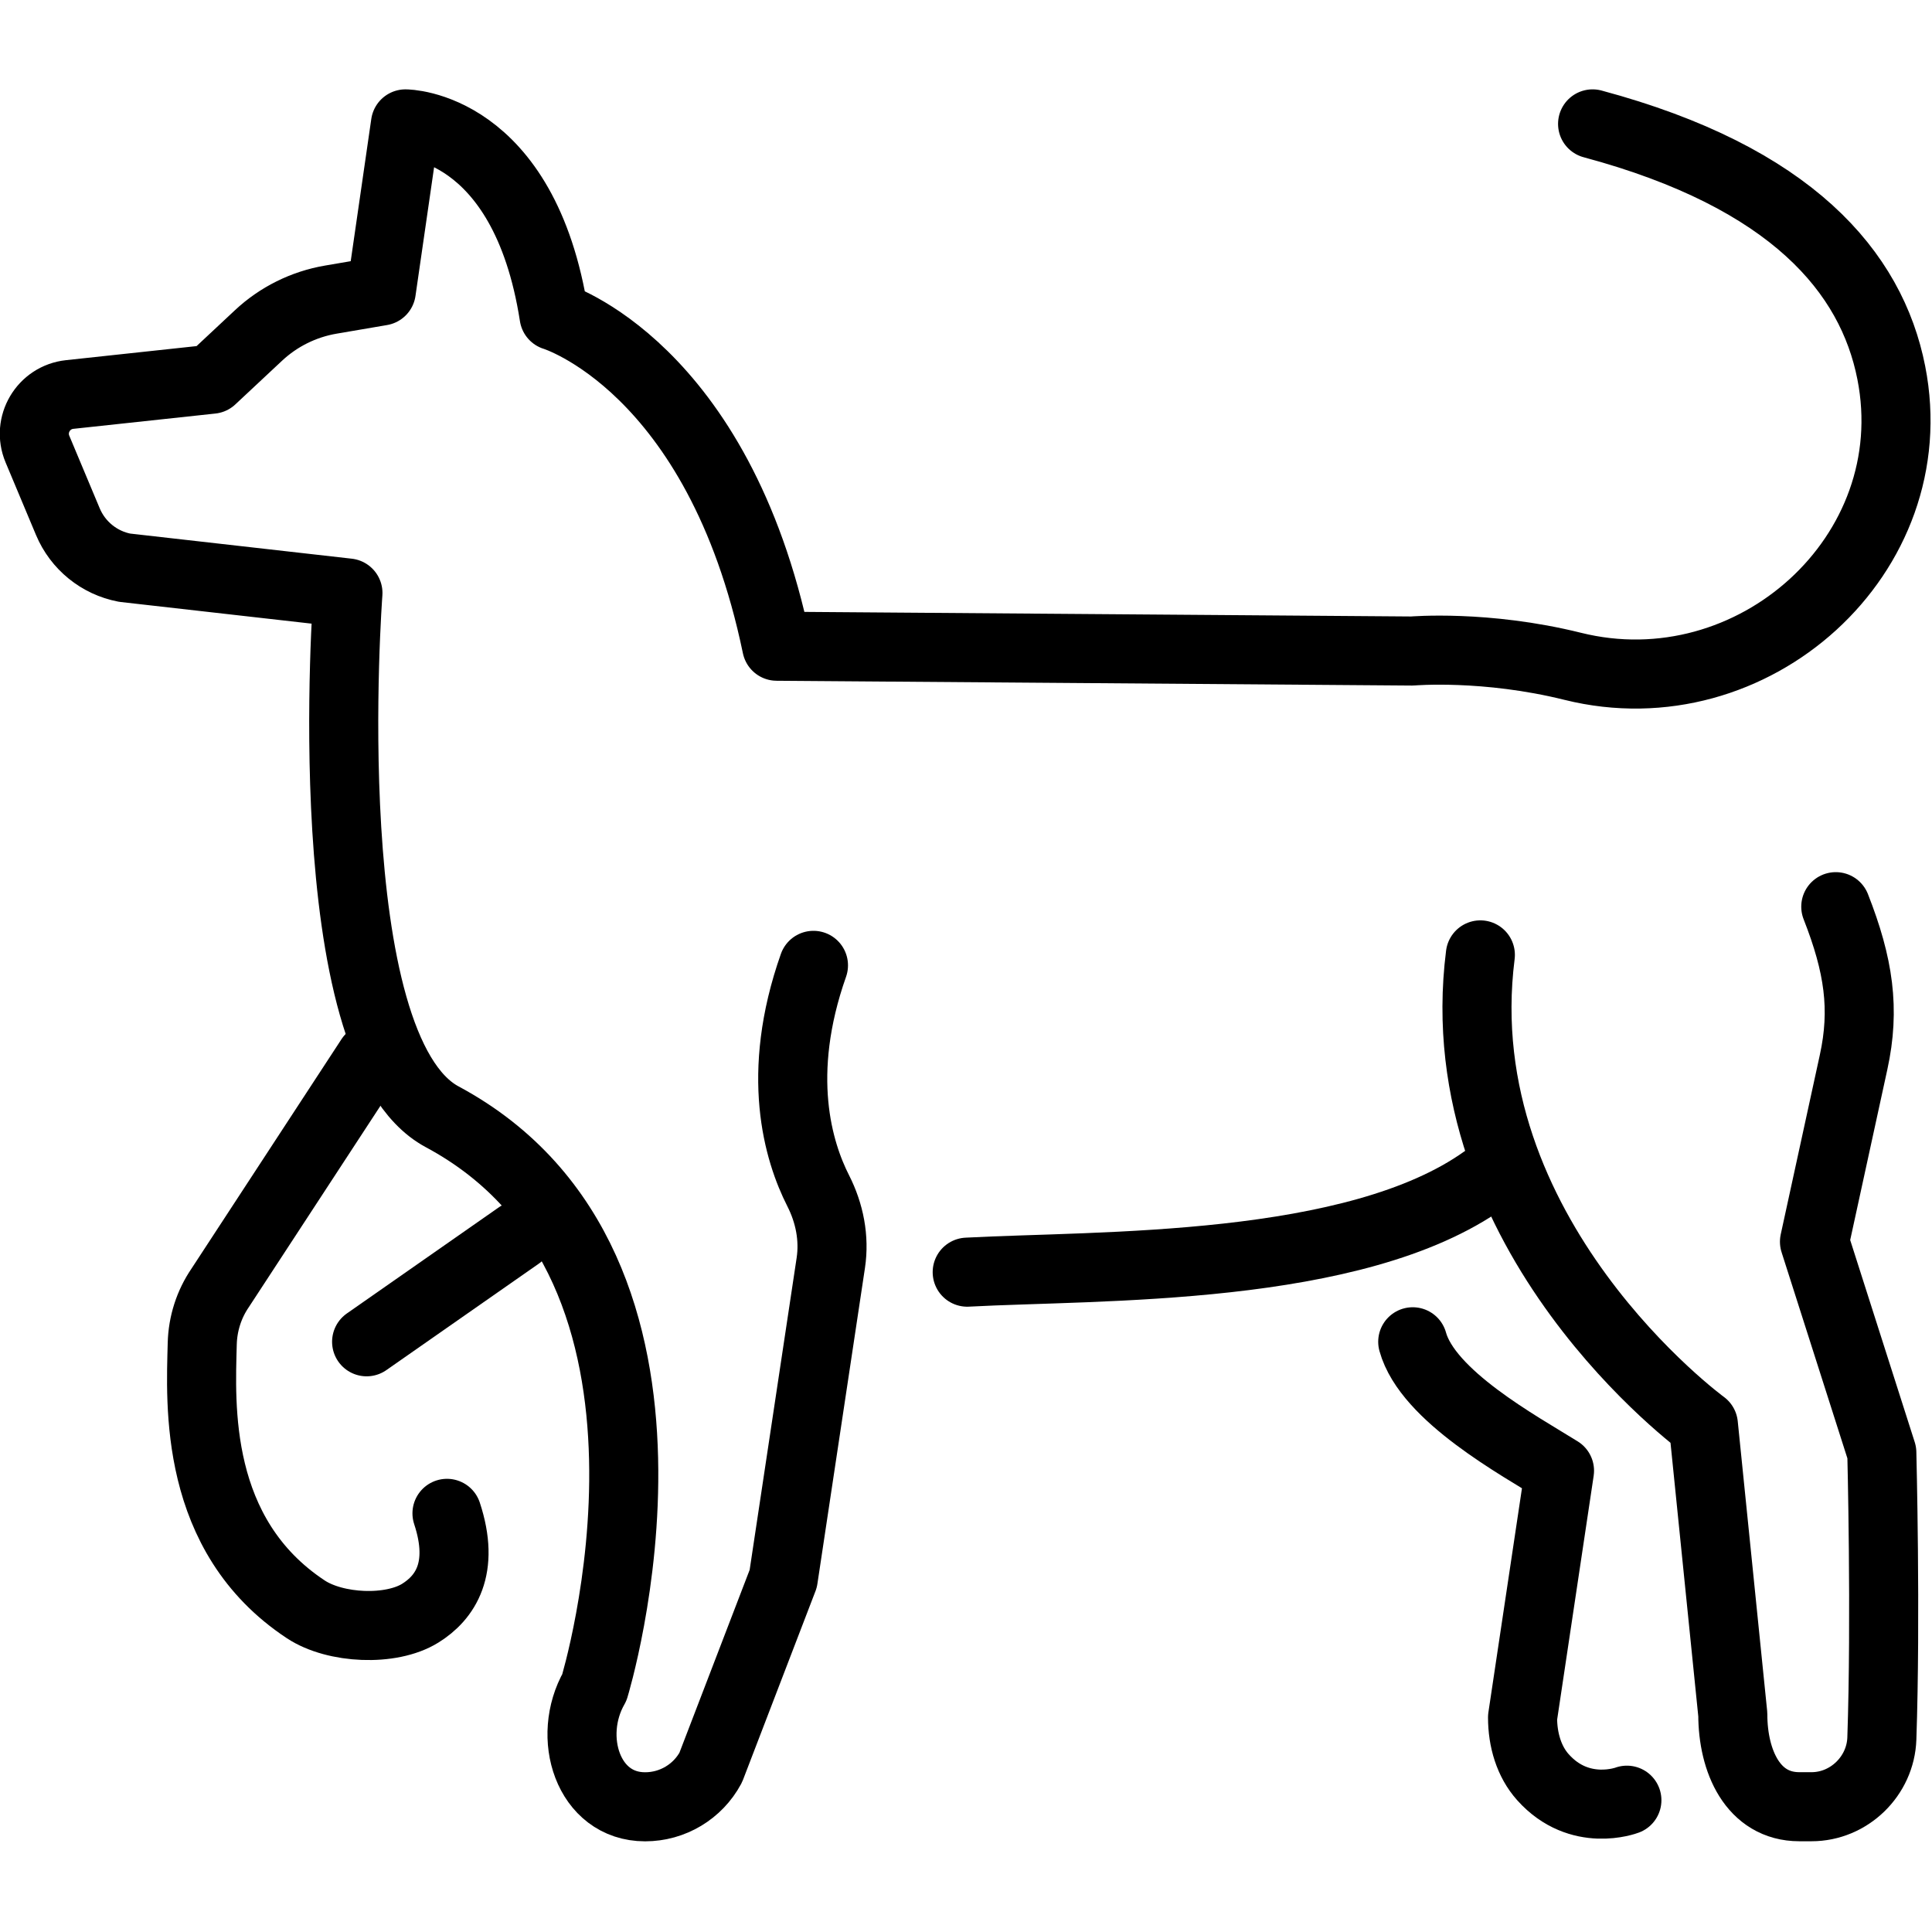 <svg xmlns="http://www.w3.org/2000/svg" width="24" height="24" viewBox="0 0 24 24"> <g transform="translate(0.0 1.11) scale(0.429)">
  
  <g
     id="line"
     transform="translate(-5.509,-12.25)">
    <path
       fill="none"
       stroke="#000"
       stroke-linecap="round"
       stroke-linejoin="round"
       stroke-miterlimit="10"
       stroke-width="2"
       d="m 58.667,35.917 c 0.667,1.698 0.851,2.964 0.516,4.501 L 58.05,45.619 60,51.725 c 0,0 0.121,4.77 0.001,8.279 -0.037,1.087 -0.949,1.975 -2.037,1.975 h -0.353 c -1.346,0 -1.926,-1.325 -1.926,-2.671 l -0.852,-8.391 c 0,0 -7.491,-5.467 -6.458,-13.604"
       id="path2" />
    <path
       fill="none"
       stroke="#000"
       stroke-linecap="round"
       stroke-linejoin="round"
       stroke-miterlimit="10"
       stroke-width="2"
       d="M 33.516,46.5 C 37.349,46.295 44.75,46.5 48.5,43.812"
       id="path4" />
    <path
       fill="none"
       stroke="#000"
       stroke-linecap="round"
       stroke-linejoin="round"
       stroke-miterlimit="10"
       stroke-width="2"
       d="m 51.625,13.25 c 5.76,1.546 8.075,4.29 8.649,7.205 1.039,5.269 -4.012,9.798 -9.224,8.502 C 48.525,28.329 46.402,28.514 46.402,28.514 L 28,28.375 C 26.312,20.25 21.553,18.81 21.553,18.81 20.687,13.25 17.25,13.25 17.25,13.25 l -0.7,4.839 -1.464,0.25 c -0.784,0.134 -1.512,0.495 -2.093,1.039 l -1.353,1.265 -4.114,0.443 c -0.761,0.082 -1.229,0.874 -0.933,1.58 l 0.881,2.102 c 0.29,0.691 0.906,1.192 1.643,1.333 l 6.467,0.733 c 0,0 -1,13.167 2.729,15.167 8.131,4.361 4.407,16.522 4.407,16.522 -0.822,1.436 -0.187,3.458 1.468,3.458 h 0.002 c 0.794,0 1.524,-0.437 1.899,-1.136 l 2.1,-5.468 1.377,-9.145 c 0.108,-0.718 -0.036,-1.443 -0.365,-2.09 -0.576,-1.133 -1.254,-3.361 -0.137,-6.526"
       id="path6" />
    <path
       fill="none"
       stroke="#000"
       stroke-linecap="round"
       stroke-linejoin="round"
       stroke-miterlimit="10"
       stroke-width="2"
       d="m 16.235,40.3 -4.351,6.655 c -0.321,0.47 -0.504,1.03 -0.519,1.619 -0.044,1.755 -0.255,5.541 2.999,7.69 0.855,0.564 2.464,0.639 3.314,0.111 0.718,-0.446 1.303,-1.291 0.774,-2.891"
       id="path8" />
    <line
       x1="20.534"
       x2="16.125"
       y1="45.437"
       y2="48.516"
       fill="none"
       stroke="#000"
       stroke-linecap="round"
       stroke-linejoin="round"
       stroke-miterlimit="10"
       stroke-width="2"
       id="line10" />
    <path
       fill="none"
       stroke="#000"
       stroke-linecap="round"
       stroke-linejoin="round"
       stroke-miterlimit="10"
       stroke-width="2"
       d="m 46.417,48.516 c 0.433,1.567 3.077,3.003 4.25,3.734 l -1.07,7.143 c 0,0.652 0.187,1.281 0.591,1.732 1.062,1.188 2.43,0.665 2.43,0.665"
       id="path12" />
  </g>
</g></svg>